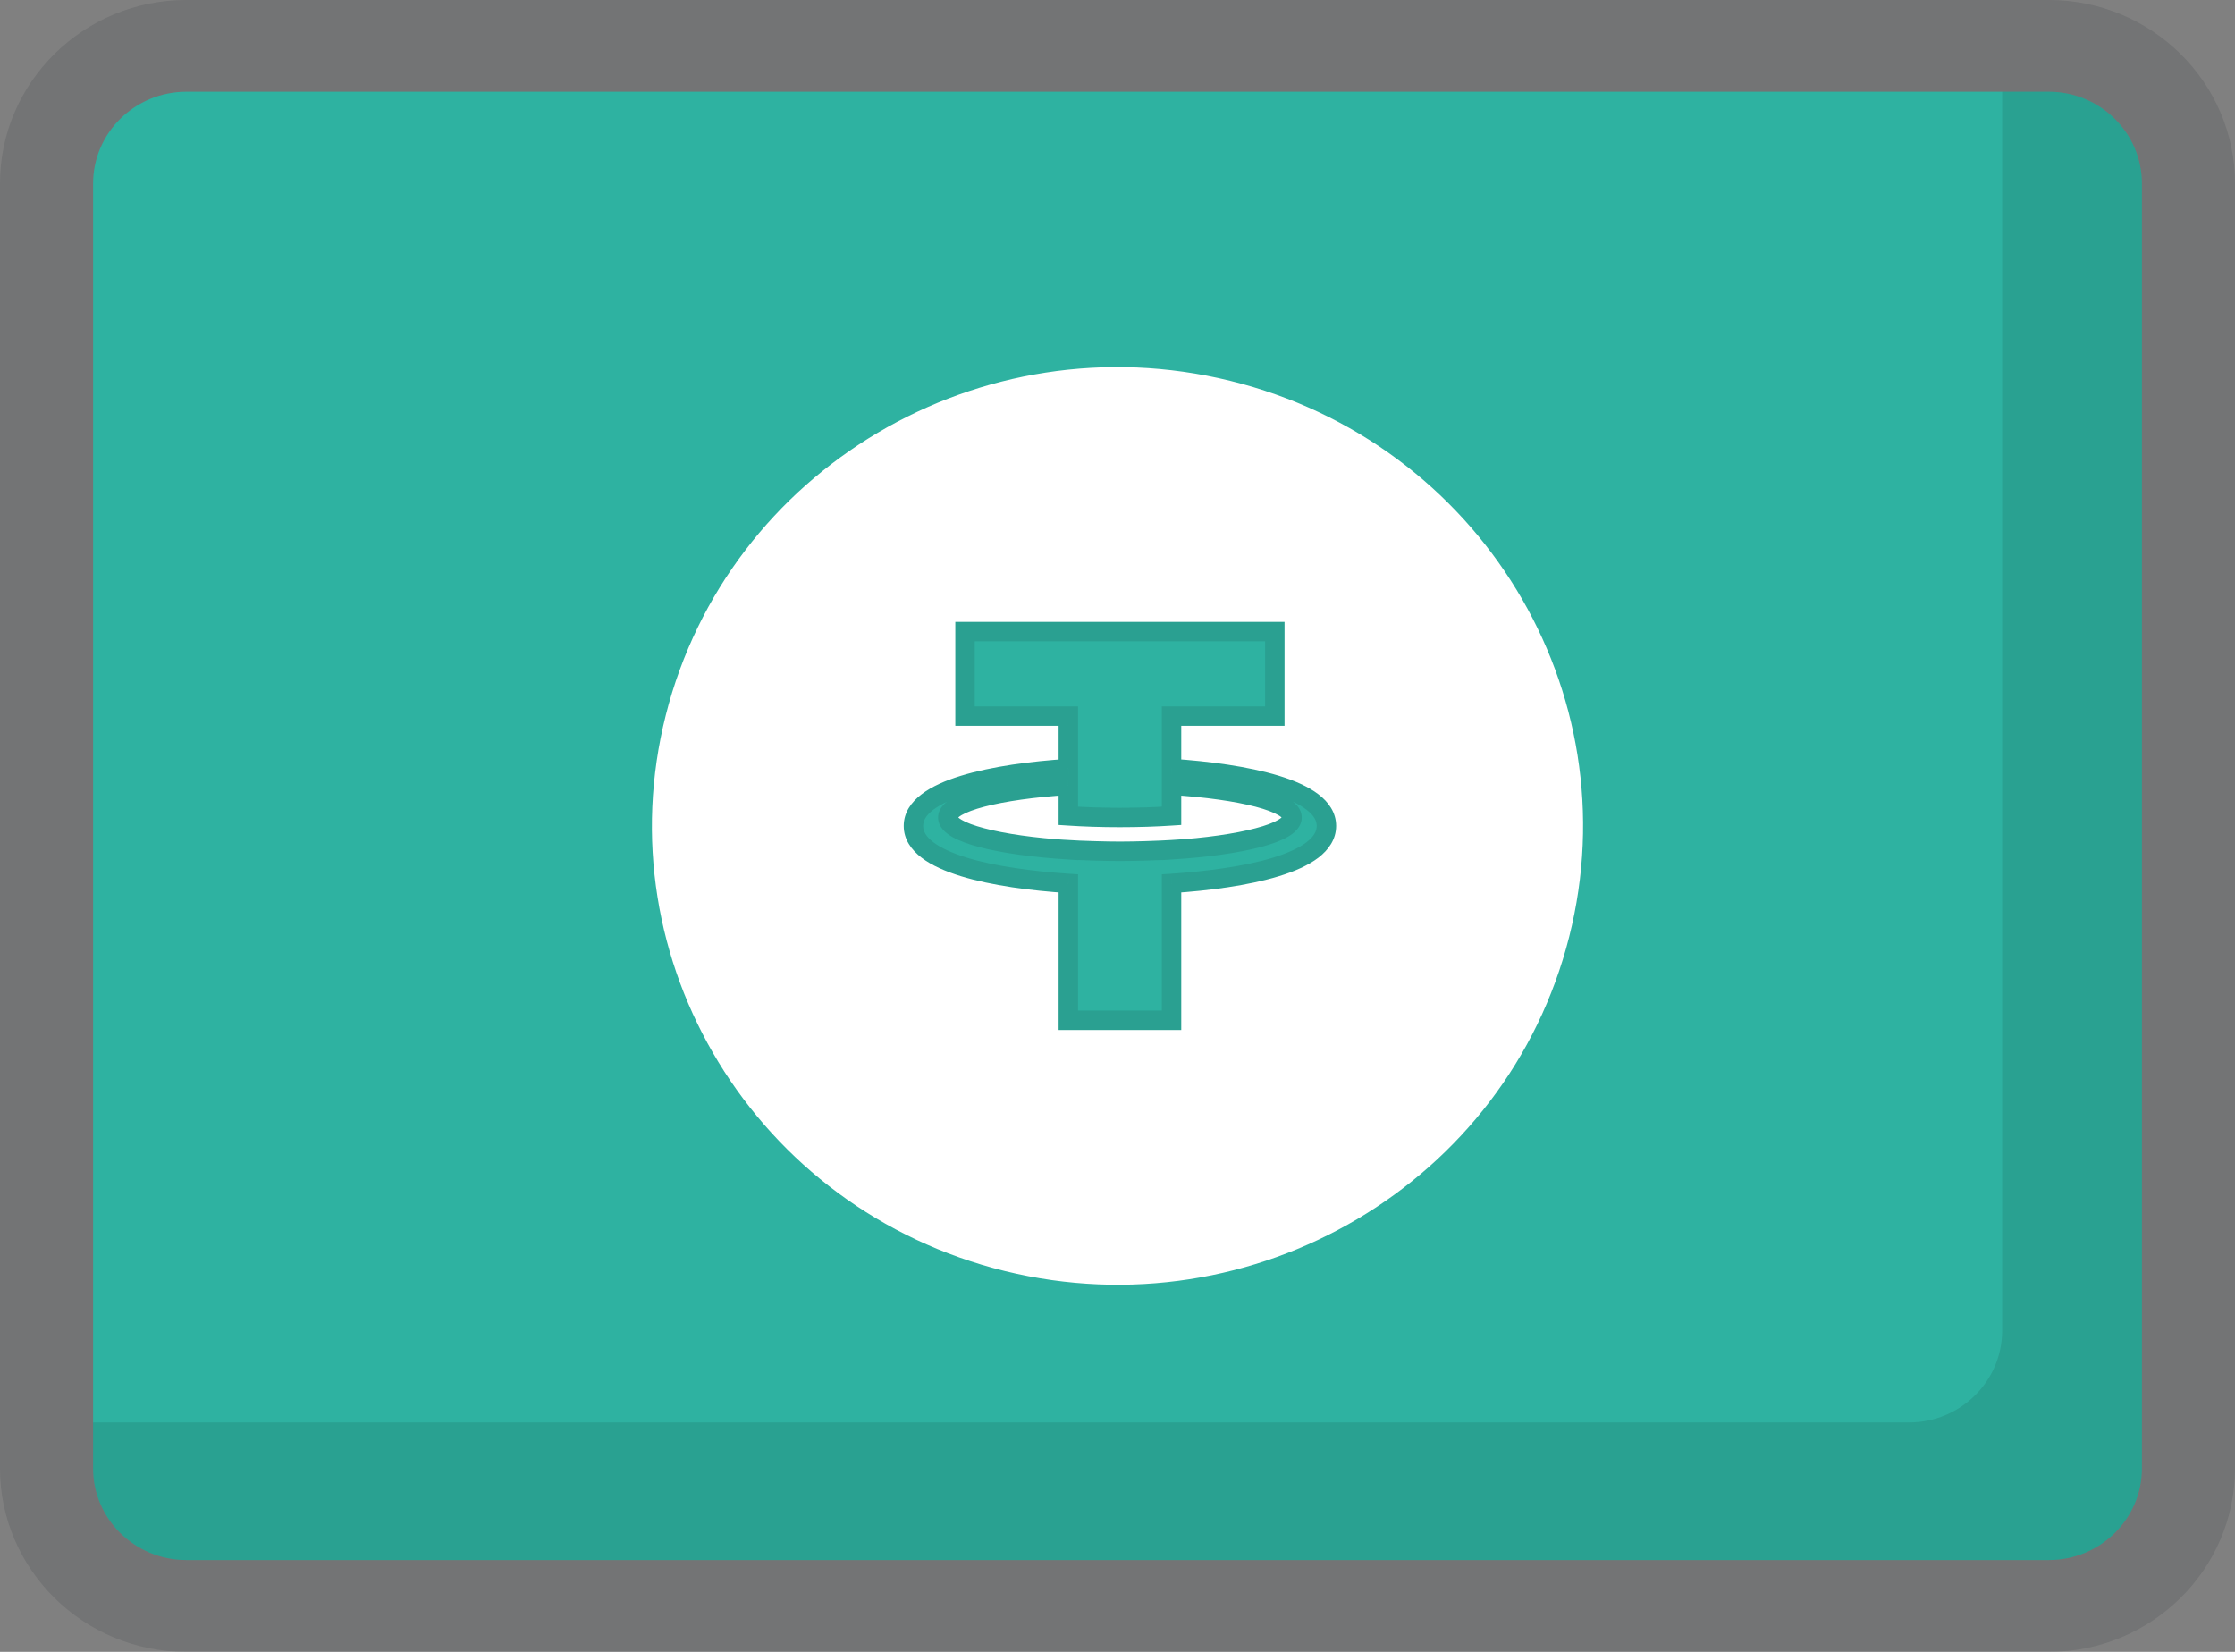 <svg width="23" height="17" viewBox="0 0 23 17" fill="none" xmlns="http://www.w3.org/2000/svg">
    <rect x="0" y="0" width="23" height="17" fill="#808080" stroke="none"/>
    <path
        d="M21.083 0H1.917C0.86 0 0 0.847 0 1.889V15.111C0 16.153 0.86 17 1.917 17H21.083C22.14 17 23 16.153 23 15.111V1.889C23 0.847 22.14 0 21.083 0Z"
        fill="#2F343A" fill-opacity="0.157" />
    <path
        d="M22.042 15.111C22.042 15.632 21.612 16.055 21.084 16.055H1.917C1.388 16.055 0.958 15.632 0.958 15.111V1.889C0.958 1.368 1.388 0.944 1.917 0.944H21.084C21.612 0.944 22.042 1.368 22.042 1.889V15.111Z"
        fill="#2EB2A1" />
    <path
        d="M11.476 6.998L11.214 8.032C11.511 8.105 12.426 8.402 12.574 7.817C12.728 7.207 11.772 7.07 11.476 6.998Z"
        fill="white" />
    <path
        d="M12.659 3.919C10.092 3.289 7.492 4.828 6.852 7.358C6.212 9.888 7.774 12.45 10.341 13.081C12.908 13.711 15.508 12.172 16.148 9.642C16.788 7.113 15.226 4.55 12.659 3.919Z"
        fill="white" />
    <path fill-rule="evenodd" clip-rule="evenodd"
        d="M9.931 6.5H10.994H12.056H13.119V7.37H12.056V7.909C12.801 7.958 13.65 8.117 13.65 8.5C13.65 8.884 12.801 9.043 12.056 9.091V10.5H10.994V9.091C10.249 9.043 9.4 8.884 9.4 8.5C9.4 8.117 10.249 7.958 10.994 7.909V7.37H9.931V6.5ZM12.056 8.745V8.745C11.983 8.749 11.907 8.753 11.83 8.755C11.81 8.756 11.791 8.756 11.771 8.757C11.69 8.759 11.608 8.761 11.525 8.761C11.441 8.761 11.36 8.759 11.279 8.757C11.259 8.757 11.239 8.756 11.22 8.755C11.143 8.753 11.067 8.749 10.994 8.745V8.745C10.275 8.701 9.754 8.569 9.754 8.413C9.754 8.258 10.275 8.126 10.994 8.082V8.396C11.154 8.407 11.331 8.413 11.525 8.413C11.719 8.413 11.896 8.407 12.056 8.396V8.081C12.775 8.126 13.296 8.258 13.296 8.413C13.296 8.569 12.775 8.701 12.056 8.745Z"
        fill="#2EB2A1" />
    <path
        d="M9.931 6.5V6.4H9.831V6.5H9.931ZM13.119 6.5H13.219V6.4H13.119V6.5ZM13.119 7.37V7.47H13.219V7.37H13.119ZM12.056 7.37V7.27H11.956V7.37H12.056ZM12.056 7.909H11.956V8.003L12.05 8.009L12.056 7.909ZM12.056 9.091L12.05 8.992L11.956 8.998V9.091H12.056ZM12.056 10.5V10.6H12.156V10.5H12.056ZM10.994 10.5H10.894V10.6H10.994V10.5ZM10.994 9.091H11.094V8.998L11 8.992L10.994 9.091ZM10.994 7.909L11 8.009L11.094 8.003V7.909H10.994ZM10.994 7.37H11.094V7.27H10.994V7.37ZM9.931 7.37H9.831V7.47H9.931V7.37ZM12.056 8.745H11.956V8.852L12.062 8.845L12.056 8.745ZM12.056 8.745H12.156V8.638L12.05 8.645L12.056 8.745ZM11.83 8.755L11.827 8.655L11.826 8.655L11.83 8.755ZM11.771 8.757L11.768 8.657L11.768 8.657L11.771 8.757ZM11.279 8.757L11.277 8.857L11.277 8.857L11.279 8.757ZM11.22 8.755L11.223 8.655L11.223 8.655L11.22 8.755ZM10.994 8.745L11 8.645L10.894 8.639V8.745H10.994ZM10.994 8.745L10.987 8.845L11.094 8.852V8.745H10.994ZM10.994 8.082H11.094V7.975L10.987 7.982L10.994 8.082ZM10.994 8.396H10.894V8.49L10.987 8.496L10.994 8.396ZM12.056 8.396L12.063 8.496L12.156 8.49V8.396H12.056ZM12.056 8.081L12.062 7.982L11.956 7.975V8.081H12.056ZM10.994 6.4H9.931V6.6H10.994V6.4ZM12.056 6.4H10.994V6.6H12.056V6.4ZM13.119 6.4H12.056V6.6H13.119V6.4ZM13.219 7.37V6.5H13.019V7.37H13.219ZM12.056 7.47H13.119V7.27H12.056V7.47ZM12.156 7.909V7.37H11.956V7.909H12.156ZM13.75 8.5C13.75 8.362 13.672 8.254 13.567 8.174C13.462 8.094 13.319 8.032 13.162 7.984C12.845 7.887 12.438 7.834 12.063 7.809L12.05 8.009C12.419 8.033 12.809 8.085 13.103 8.175C13.251 8.22 13.368 8.273 13.445 8.333C13.522 8.391 13.55 8.447 13.55 8.5H13.75ZM12.063 9.191C12.438 9.167 12.845 9.114 13.162 9.017C13.319 8.969 13.462 8.907 13.567 8.827C13.672 8.746 13.75 8.638 13.75 8.5H13.55C13.55 8.554 13.522 8.609 13.445 8.668C13.368 8.727 13.251 8.78 13.103 8.826C12.809 8.916 12.419 8.967 12.05 8.992L12.063 9.191ZM12.156 10.5V9.091H11.956V10.5H12.156ZM10.994 10.6H12.056V10.4H10.994V10.6ZM10.894 9.091V10.5H11.094V9.091H10.894ZM9.3 8.5C9.3 8.638 9.378 8.746 9.484 8.827C9.588 8.907 9.731 8.968 9.888 9.017C10.205 9.114 10.612 9.167 10.987 9.191L11 8.992C10.631 8.967 10.241 8.916 9.947 8.826C9.799 8.78 9.683 8.727 9.605 8.668C9.528 8.609 9.5 8.554 9.5 8.5H9.3ZM10.987 7.81C10.612 7.834 10.205 7.887 9.888 7.984C9.731 8.032 9.588 8.094 9.484 8.174C9.378 8.254 9.3 8.362 9.3 8.5H9.5C9.5 8.447 9.528 8.391 9.605 8.333C9.683 8.274 9.799 8.22 9.947 8.175C10.241 8.085 10.631 8.033 11 8.009L10.987 7.81ZM10.894 7.37V7.909H11.094V7.37H10.894ZM9.931 7.47H10.994V7.27H9.931V7.47ZM9.831 6.5V7.37H10.031V6.5H9.831ZM12.156 8.745V8.745H11.956V8.745H12.156ZM12.05 8.645C11.978 8.649 11.903 8.653 11.827 8.655L11.833 8.855C11.911 8.853 11.988 8.849 12.062 8.845L12.05 8.645ZM11.826 8.655C11.807 8.656 11.788 8.656 11.768 8.657L11.773 8.857C11.793 8.856 11.813 8.856 11.834 8.855L11.826 8.655ZM11.768 8.657C11.688 8.659 11.607 8.661 11.525 8.661V8.861C11.61 8.861 11.692 8.859 11.773 8.857L11.768 8.657ZM11.525 8.661C11.443 8.661 11.362 8.659 11.282 8.657L11.277 8.857C11.358 8.859 11.44 8.861 11.525 8.861V8.661ZM11.282 8.657C11.262 8.657 11.242 8.656 11.223 8.655L11.216 8.855C11.236 8.856 11.257 8.857 11.277 8.857L11.282 8.657ZM11.223 8.655C11.147 8.653 11.072 8.65 11 8.645L10.987 8.845C11.062 8.849 11.139 8.853 11.216 8.855L11.223 8.655ZM10.894 8.745V8.745H11.094V8.745H10.894ZM11 8.646C10.644 8.624 10.341 8.58 10.13 8.524C10.023 8.496 9.946 8.467 9.897 8.438C9.841 8.405 9.854 8.394 9.854 8.413H9.654C9.654 8.511 9.733 8.574 9.796 8.611C9.868 8.653 9.965 8.688 10.079 8.718C10.308 8.778 10.625 8.823 10.987 8.845L11 8.646ZM9.854 8.413C9.854 8.433 9.841 8.421 9.897 8.388C9.946 8.36 10.023 8.33 10.13 8.302C10.341 8.247 10.644 8.203 11 8.181L10.987 7.982C10.625 8.004 10.308 8.049 10.079 8.109C9.965 8.139 9.868 8.174 9.796 8.216C9.733 8.253 9.654 8.316 9.654 8.413H9.854ZM10.894 8.082V8.396H11.094V8.082H10.894ZM10.987 8.496C11.15 8.507 11.329 8.513 11.525 8.513V8.313C11.333 8.313 11.159 8.307 11 8.296L10.987 8.496ZM11.525 8.513C11.721 8.513 11.9 8.507 12.063 8.496L12.05 8.296C11.891 8.307 11.717 8.313 11.525 8.313V8.513ZM12.156 8.396V8.081H11.956V8.396H12.156ZM12.05 8.181C12.406 8.203 12.709 8.247 12.92 8.302C13.027 8.33 13.104 8.36 13.153 8.388C13.21 8.421 13.196 8.433 13.196 8.413H13.396C13.396 8.316 13.318 8.253 13.254 8.216C13.182 8.174 13.085 8.139 12.971 8.109C12.742 8.049 12.425 8.004 12.062 7.982L12.05 8.181ZM13.196 8.413C13.196 8.394 13.21 8.405 13.153 8.438C13.104 8.467 13.027 8.496 12.92 8.524C12.709 8.58 12.406 8.624 12.05 8.646L12.062 8.845C12.425 8.823 12.742 8.778 12.971 8.718C13.085 8.688 13.182 8.653 13.254 8.611C13.318 8.574 13.396 8.511 13.396 8.413H13.196Z"
        fill="#2AA091" />
    <path opacity="0.1"
        d="M21.084 0.944H20.604V13.694C20.604 14.215 20.174 14.639 19.646 14.639H0.958V15.111C0.958 15.632 1.389 16.055 1.917 16.055H21.084C21.612 16.055 22.042 15.632 22.042 15.111V1.889C22.042 1.368 21.612 0.944 21.084 0.944Z"
        fill="#010101" />
</svg>
